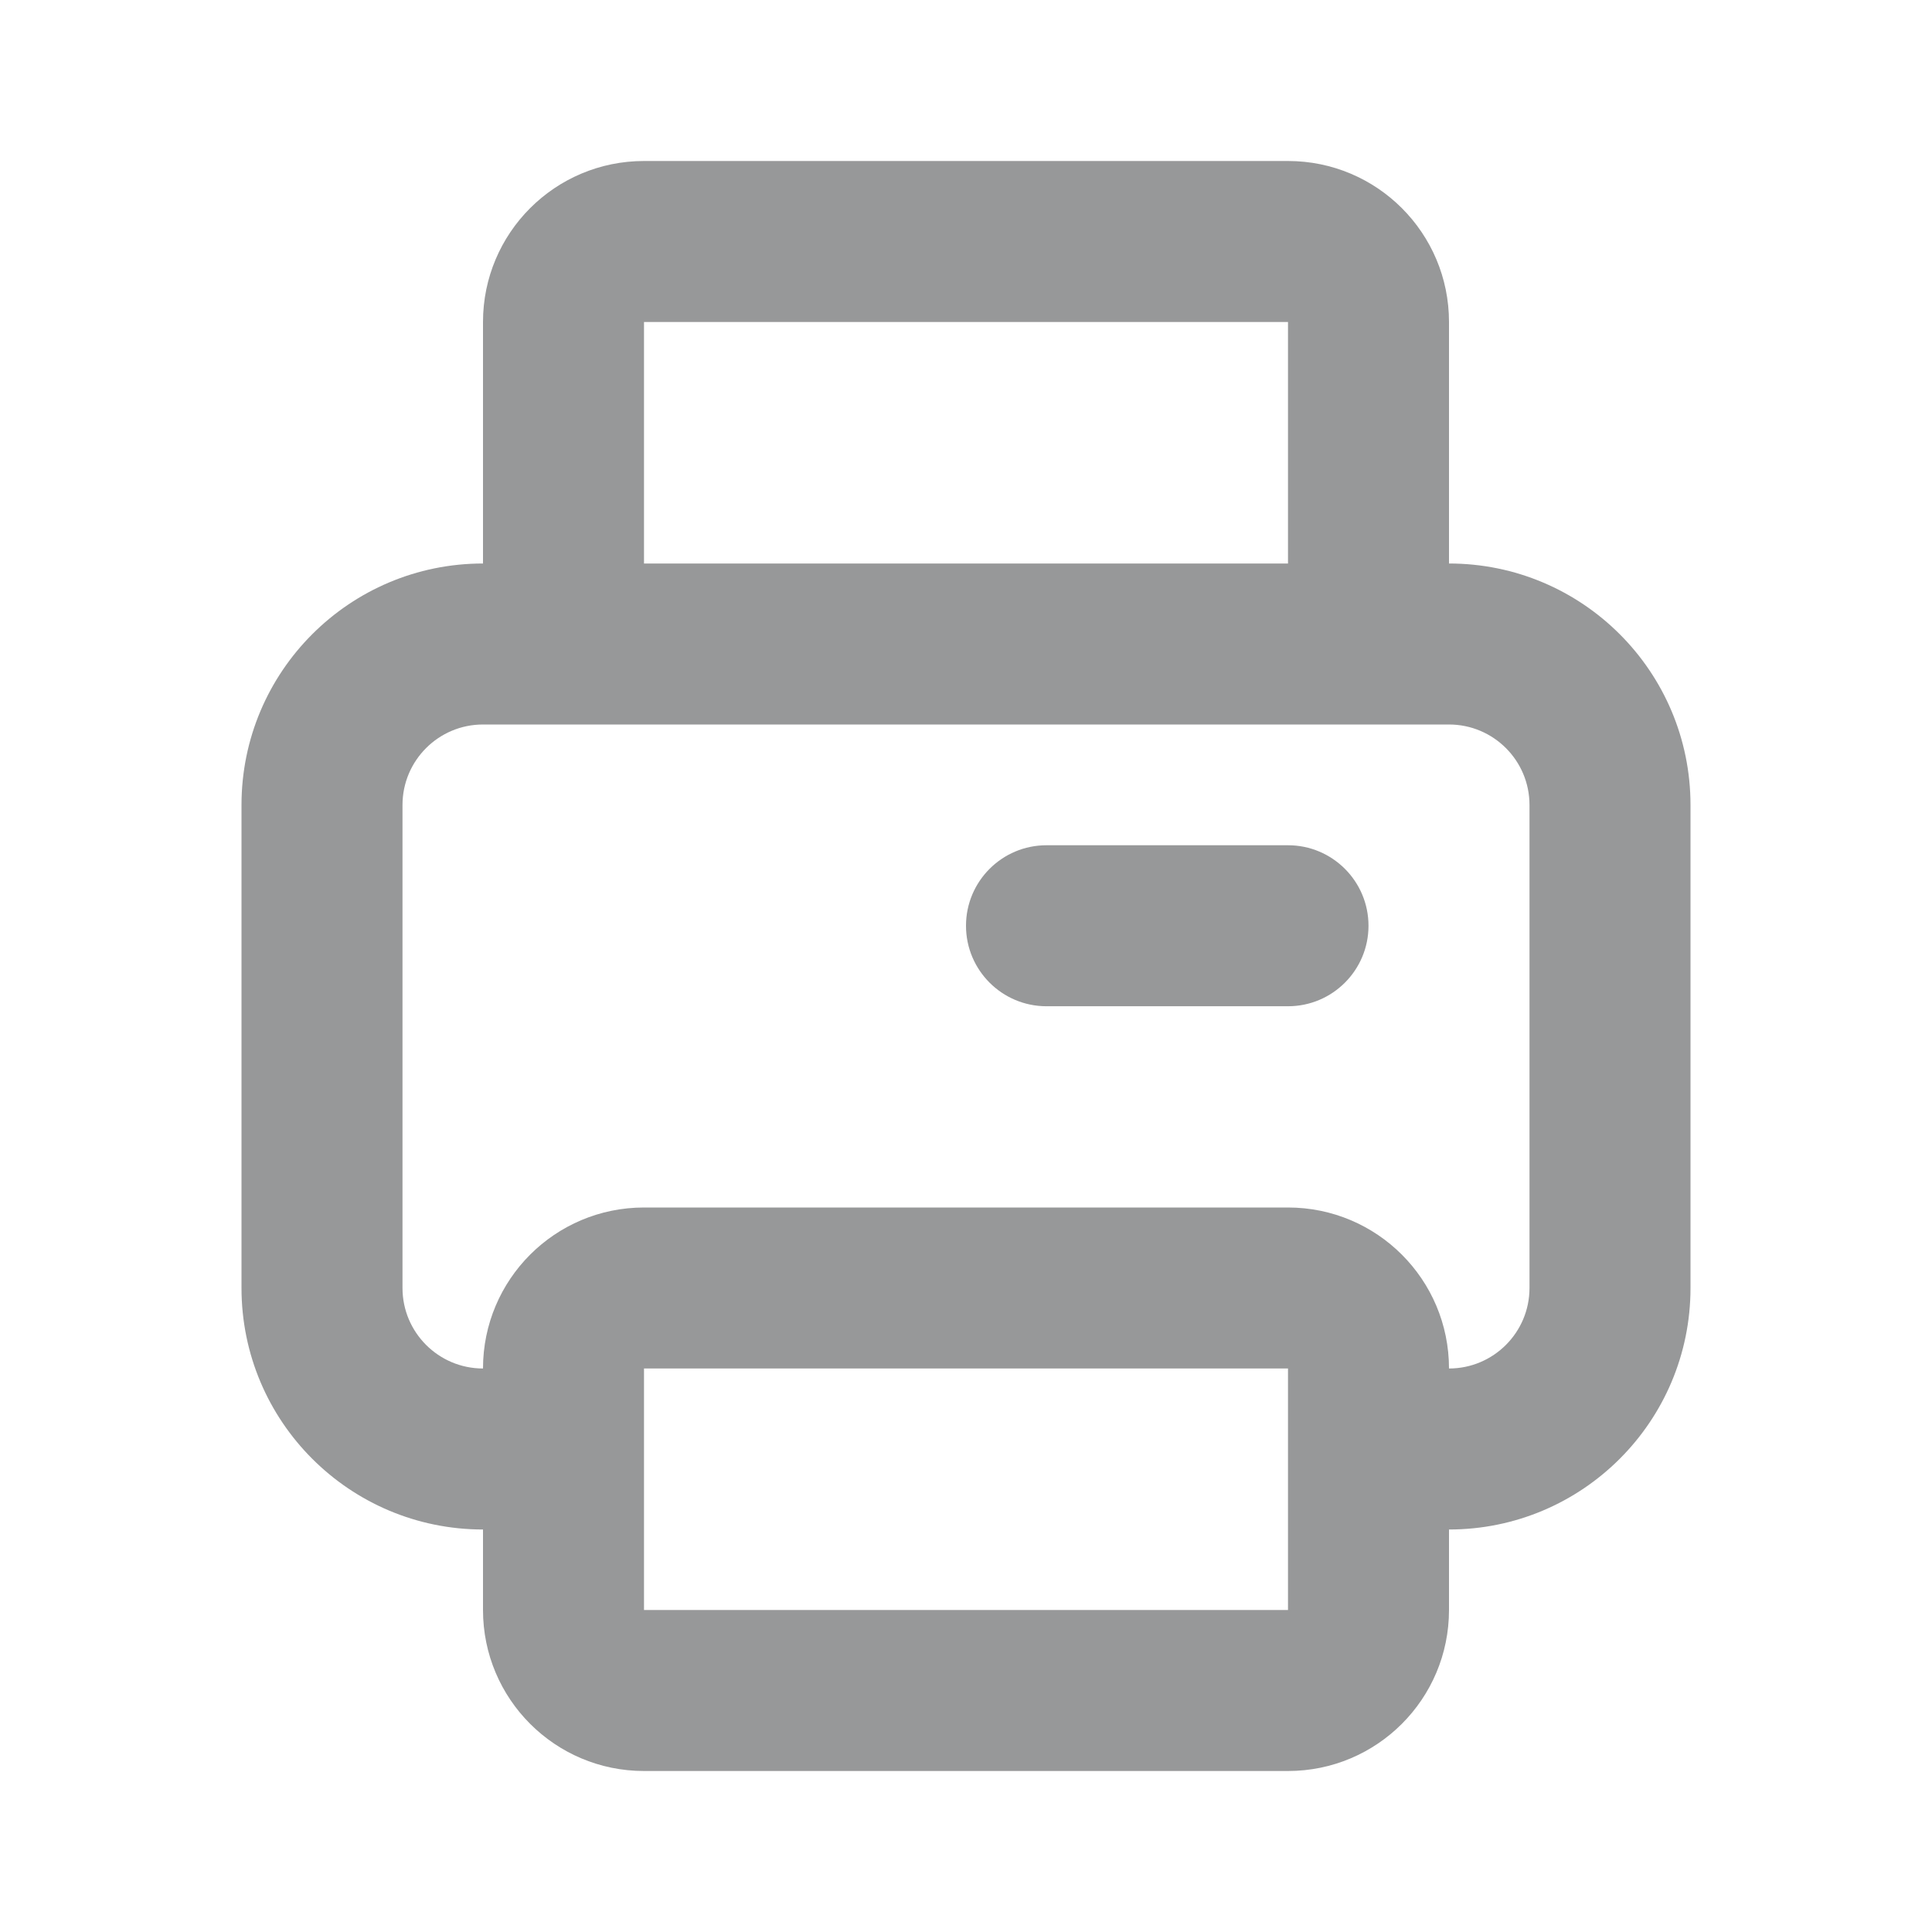 <svg width="24" height="24" viewBox="0 0 24 24" fill="none" xmlns="http://www.w3.org/2000/svg">
<path d="M13 10.5C12.448 10.5 12 10.948 12 11.5C12 12.052 12.448 12.5 13 12.5H16C16.552 12.5 17 12.052 17 11.5C17 10.948 16.552 10.5 16 10.5H13Z" fill="#979899"/>
<path fill-rule="evenodd" clip-rule="evenodd" d="M8 2C6.895 2 6 2.895 6 4V7C4.343 7 3 8.343 3 10V16C3 17.657 4.343 19 6 19V20C6 21.105 6.895 22 8 22H16C17.105 22 18 21.105 18 20V19C19.657 19 21 17.657 21 16V10C21 8.343 19.657 7 18 7V4C18 2.895 17.105 2 16 2H8ZM16 7V4H8V7H16ZM6 9C5.448 9 5 9.448 5 10V16C5 16.552 5.448 17 6 17C6 15.895 6.895 15 8 15H16C17.105 15 18 15.895 18 17C18.552 17 19 16.552 19 16V10C19 9.448 18.552 9 18 9H6ZM8 17H16V20H8V17Z" fill="#979899"/>
</svg>
